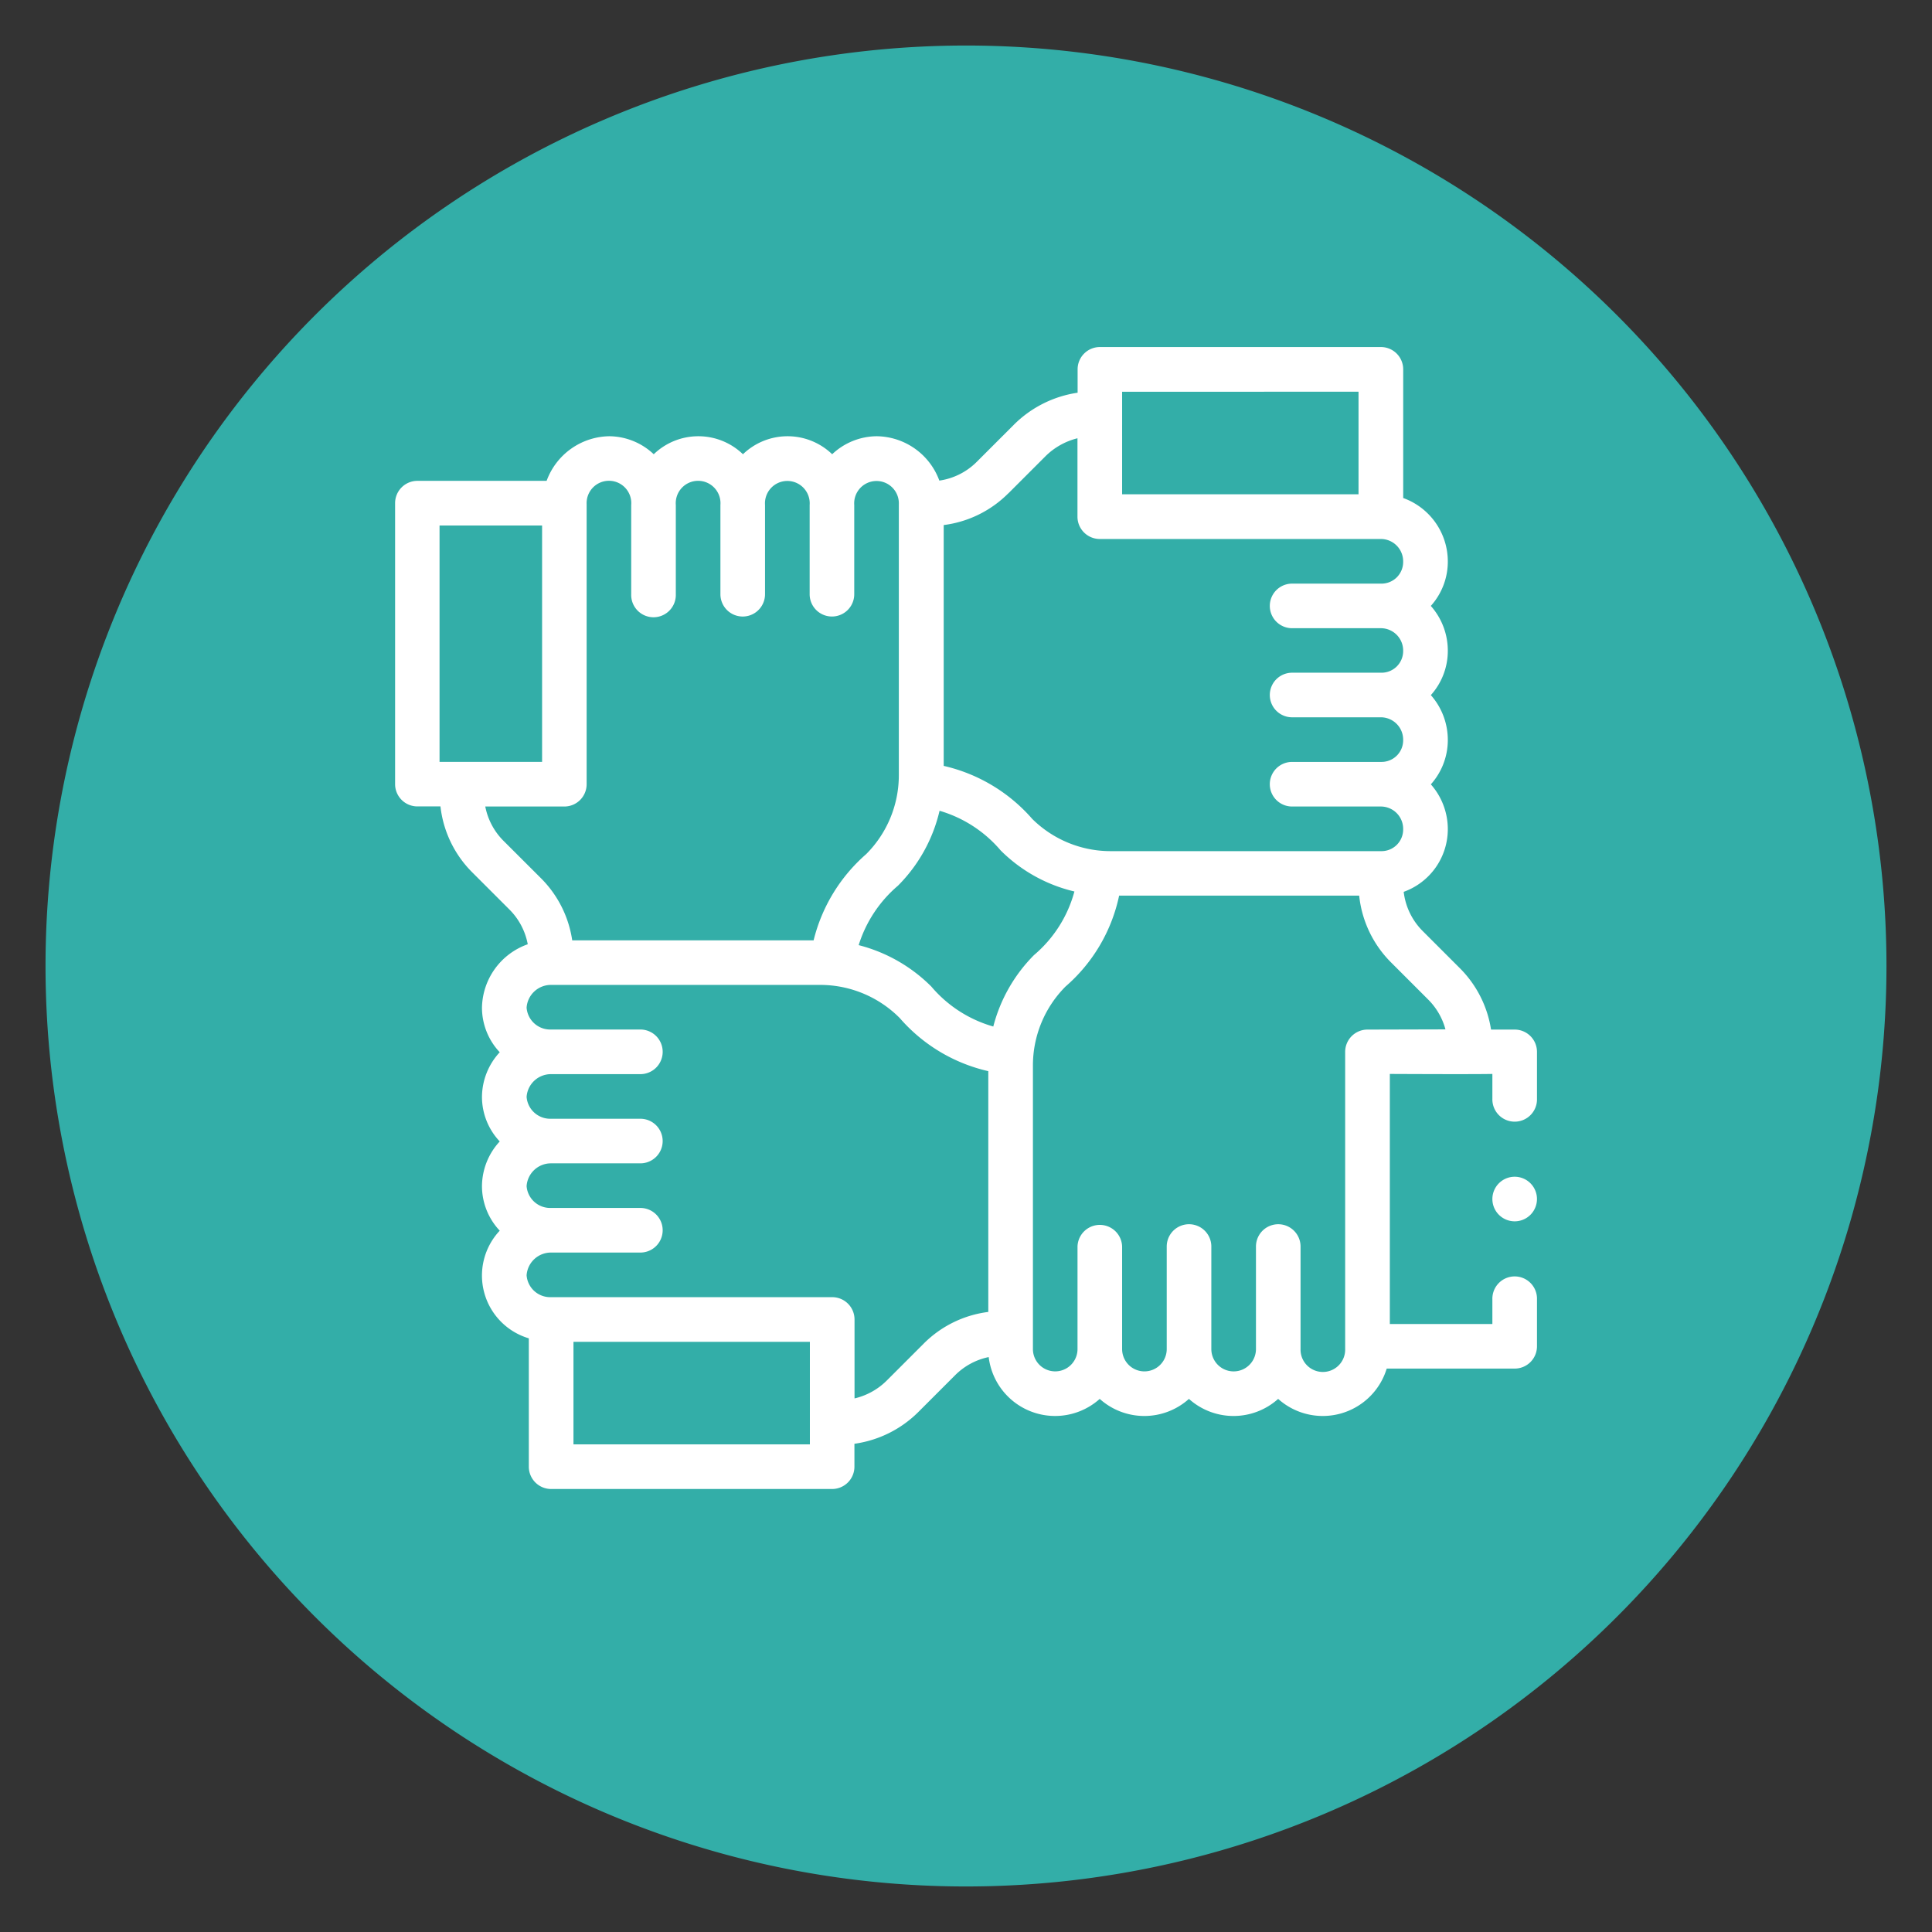 <svg xmlns="http://www.w3.org/2000/svg" xmlns:xlink="http://www.w3.org/1999/xlink" width="94.2" height="94.2" viewBox="0 0 94.2 94.2"><rect x="0" y="0" width="94.2" height="94.2" fill="#333333" stroke="none"/><defs><clipPath id="a"><rect width="94.2" height="94.2" fill="none"/></clipPath></defs><g clip-path="url(#a)"><path d="M91.98,47.1A44.88,44.88,0,1,1,47.1,2.22,44.879,44.879,0,0,1,91.98,47.1" fill="#33aea8"/><path d="M73.852,50.2H72.7A5.4,5.4,0,0,0,71.172,47.2l-1.8-1.8a3.235,3.235,0,0,1-.931-1.916,3.246,3.246,0,0,0,2.151-3.052,3.3,3.3,0,0,0-.827-2.189,3.232,3.232,0,0,0,.827-2.16,3.3,3.3,0,0,0-.827-2.191,3.224,3.224,0,0,0,.827-2.16,3.291,3.291,0,0,0-.828-2.189,3.227,3.227,0,0,0,.828-2.161,3.288,3.288,0,0,0-2.175-3.1V18.007a1.087,1.087,0,0,0-1.088-1.086h-13.7a1.086,1.086,0,0,0-1.087,1.086v1.141a5.537,5.537,0,0,0-3.109,1.562l-1.8,1.8a3.226,3.226,0,0,1-1.833.923A3.294,3.294,0,0,0,42.75,21.27a3.192,3.192,0,0,0-2.175.878,3.133,3.133,0,0,0-4.35,0,3.133,3.133,0,0,0-4.35,0A3.192,3.192,0,0,0,29.7,21.27a3.306,3.306,0,0,0-3.048,2.175h-6.3a1.088,1.088,0,0,0-1.088,1.088v13.7a1.087,1.087,0,0,0,1.088,1.086h1.124a5.38,5.38,0,0,0,1.556,3.221l1.8,1.8a3.226,3.226,0,0,1,.9,1.7A3.341,3.341,0,0,0,23.5,49.132a3.173,3.173,0,0,0,.866,2.173,3.232,3.232,0,0,0-.866,2.178,3.166,3.166,0,0,0,.866,2.171,3.236,3.236,0,0,0-.866,2.179,3.171,3.171,0,0,0,.866,2.172,3.194,3.194,0,0,0,1.418,5.249v6.258A1.088,1.088,0,0,0,26.872,72.6h13.7a1.088,1.088,0,0,0,1.088-1.088V70.395a5.48,5.48,0,0,0,3.108-1.541l1.8-1.8a3.234,3.234,0,0,1,1.639-.886,3.26,3.26,0,0,0,5.413,2.039,3.256,3.256,0,0,0,4.35,0,3.256,3.256,0,0,0,4.35,0,3.258,3.258,0,0,0,5.293-1.478h6.235A1.087,1.087,0,0,0,74.94,65.64V63.356a1.088,1.088,0,1,0-2.175,0v1.2h-5V52.363c1.127.005,4.147.018,5,0v1.206a1.088,1.088,0,1,0,2.175,0V51.285A1.088,1.088,0,0,0,73.853,50.2Zm-19.14-31.1H66.239v5H54.712Zm-5.547,4.955,1.8-1.8a3.363,3.363,0,0,1,1.57-.886v3.824a1.088,1.088,0,0,0,1.088,1.087H67.35a1.09,1.09,0,0,1,1.065,1.11,1.055,1.055,0,0,1-1.065,1.066H63a1.087,1.087,0,1,0,0,2.174h4.35a1.09,1.09,0,0,1,1.065,1.11A1.055,1.055,0,0,1,67.35,32.8H63a1.087,1.087,0,1,0,0,2.174h4.35a1.091,1.091,0,0,1,1.065,1.111,1.053,1.053,0,0,1-1.065,1.064H63a1.087,1.087,0,0,0,0,2.175h4.35a1.09,1.09,0,0,1,1.065,1.11A1.055,1.055,0,0,1,67.35,41.5H54.175a5.43,5.43,0,0,1-3.845-1.571,8.126,8.126,0,0,0-4.317-2.586V25.6a5.39,5.39,0,0,0,3.152-1.549m-.734,26a6.173,6.173,0,0,1-3.023-1.95,7.7,7.7,0,0,0-3.541-2.018,6.244,6.244,0,0,1,1.917-2.9,7.612,7.612,0,0,0,2.027-3.652,6.185,6.185,0,0,1,2.981,1.936,7.535,7.535,0,0,0,3.594,2,6.148,6.148,0,0,1-1.97,3.1A7.643,7.643,0,0,0,48.431,50.049Zm-27-24.429h5V37.147h-5Zm3.13,15.386a3.236,3.236,0,0,1-.9-1.684h3.855a1.087,1.087,0,0,0,1.087-1.087s0-13.646,0-13.659a1.089,1.089,0,1,1,2.173.046v4.351a1.088,1.088,0,1,0,2.175,0V24.622a1.091,1.091,0,1,1,2.175,0v4.351a1.087,1.087,0,1,0,2.175,0V24.622a1.091,1.091,0,1,1,2.176,0v4.351a1.087,1.087,0,1,0,2.174,0V24.622a1.089,1.089,0,1,1,2.174-.034V37.8a5.441,5.441,0,0,1-1.591,3.844,8.16,8.16,0,0,0-2.564,4.205H27.9a5.389,5.389,0,0,0-1.534-3.039ZM39.488,70.424H27.961v-5H39.488Zm5.547-4.91-1.8,1.8a3.285,3.285,0,0,1-1.57.87V64.334a1.088,1.088,0,0,0-1.088-1.087H26.85a1.154,1.154,0,0,1-1.174-1.065,1.19,1.19,0,0,1,1.174-1.11h4.373a1.087,1.087,0,0,0,0-2.175H26.85a1.153,1.153,0,0,1-1.174-1.064,1.189,1.189,0,0,1,1.174-1.111h4.373a1.087,1.087,0,1,0,0-2.174H26.85a1.154,1.154,0,0,1-1.174-1.065,1.189,1.189,0,0,1,1.174-1.11h4.373a1.088,1.088,0,0,0,0-2.176H26.85a1.153,1.153,0,0,1-1.174-1.065,1.189,1.189,0,0,1,1.174-1.11H40.025a5.469,5.469,0,0,1,3.845,1.616,8.092,8.092,0,0,0,4.317,2.589v11.74a5.394,5.394,0,0,0-3.152,1.547M66.675,50.2a1.088,1.088,0,0,0-1.088,1.088v14.48a1.088,1.088,0,1,1-2.175.01v-5a1.087,1.087,0,0,0-2.174,0v5a1.088,1.088,0,0,1-2.176,0v-5a1.087,1.087,0,0,0-2.175,0v5a1.087,1.087,0,1,1-2.175,0v-5a1.088,1.088,0,0,0-2.175,0v5a1.087,1.087,0,1,1-2.174,0V51.949A5.455,5.455,0,0,1,51.954,48.1a8.062,8.062,0,0,0,2.612-4.431H66.271a5.389,5.389,0,0,0,1.562,3.265l1.8,1.8a3.244,3.244,0,0,1,.844,1.456Z" fill="#fff"/><path d="M73.853,57.375a1.087,1.087,0,1,1-1.088,1.088,1.088,1.088,0,0,1,1.088-1.088" fill="#fff"/></g></svg>